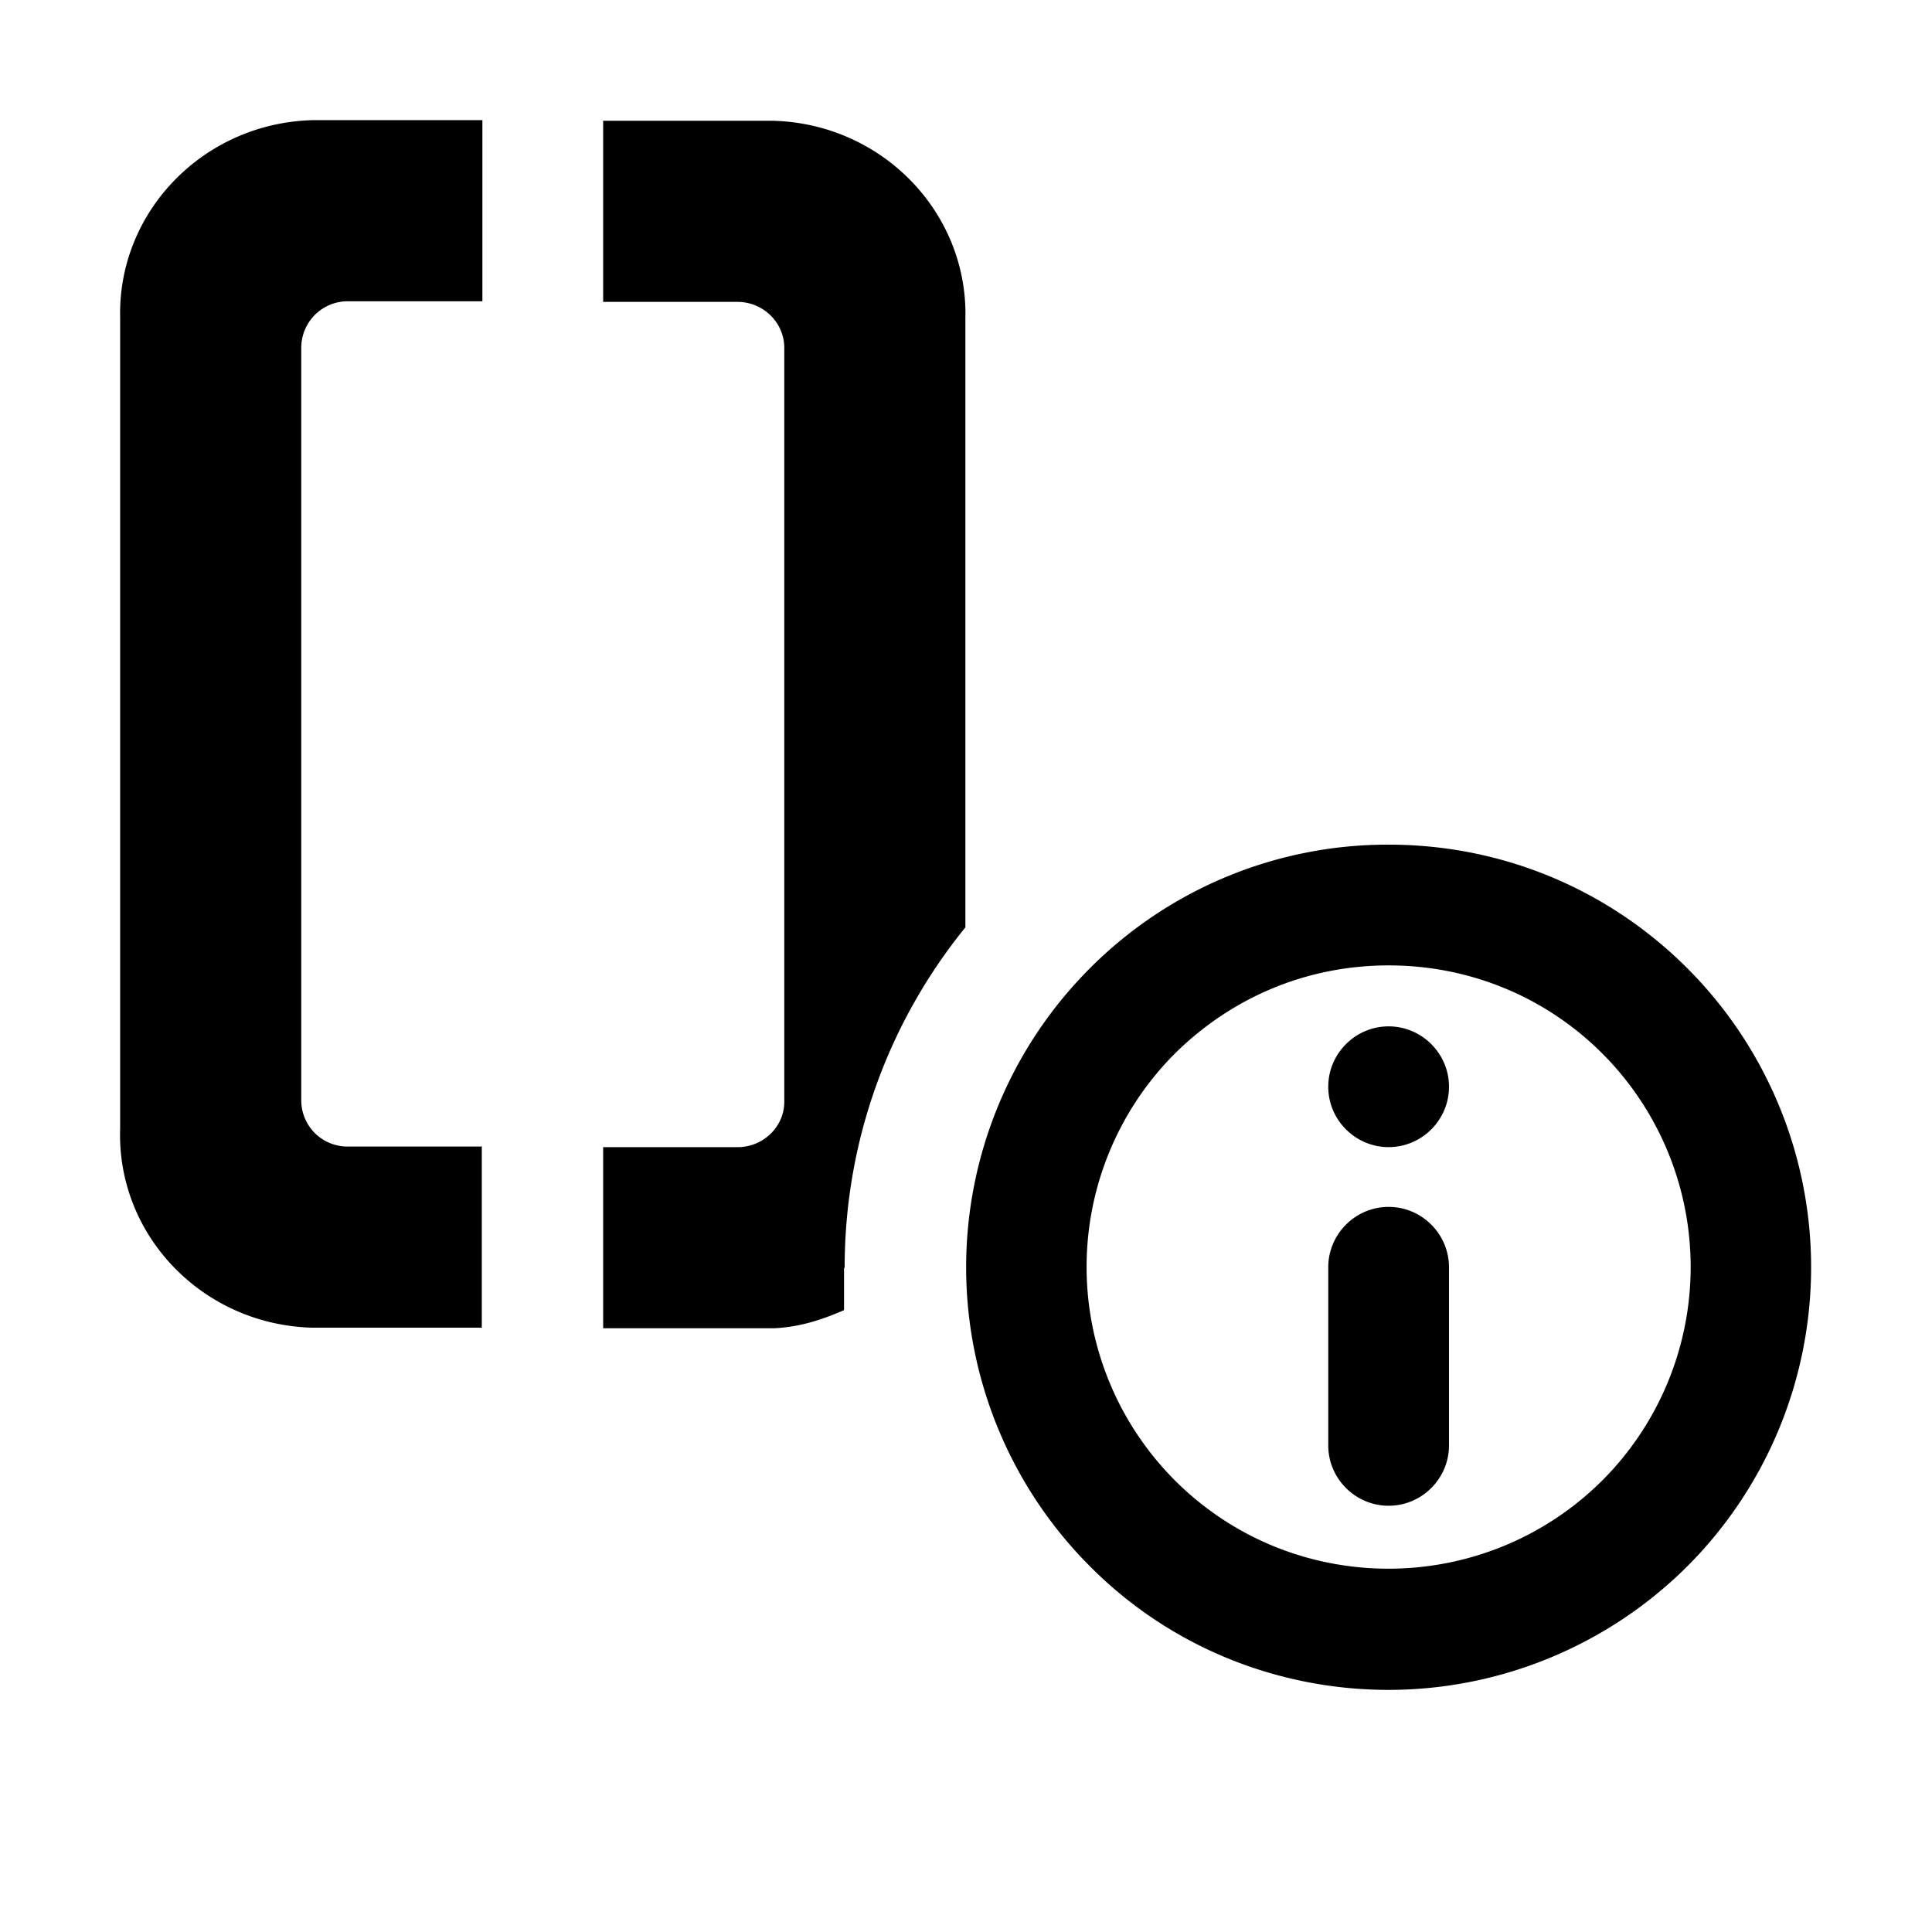 <svg xmlns="http://www.w3.org/2000/svg" viewBox="0 0 32 32"><path d="M23 27.99c-1.79 0-3.59-.68-4.95-2.05a7.007 7.007 0 0 1 0-9.9A6.96 6.96 0 0 1 23 13.99c1.87 0 3.63.73 4.95 2.05a7.007 7.007 0 0 1 0 9.9A7.015 7.015 0 0 1 23 27.99Zm0-12c-1.34 0-2.59.52-3.54 1.46a5.003 5.003 0 0 0 0 7.07c1.95 1.95 5.12 1.95 7.08 0a5.003 5.003 0 0 0 0-7.07c-.94-.94-2.2-1.46-3.54-1.46Zm1 7.95v-2.95c0-.55-.45-1-1-1s-1 .45-1 1v2.95c0 .55.45 1 1 1s1-.45 1-1ZM23 17c-.55 0-1 .45-1 1s.45 1 1 1 1-.45 1-1-.45-1-1-1ZM7.99 18.99H5.78a.765.765 0 0 1-.79-.75V5.77a.77.77 0 0 1 .76-.78h2.24v-3h-2.8c-1.81.04-3.24 1.51-3.2 3.27v13.43c-.06 1.76 1.35 3.24 3.16 3.3h2.83v-3.01l.01.01Zm6 2.01c0-2.14.75-4.1 2-5.64V5.27c.04-1.76-1.39-3.23-3.2-3.27h-2.8v3h2.24c.43.01.77.36.76.78v12.47c0 .42-.36.76-.79.75H9.99v3h2.83c.43-.02.79-.14 1.16-.3V21h.01Z"/></svg>